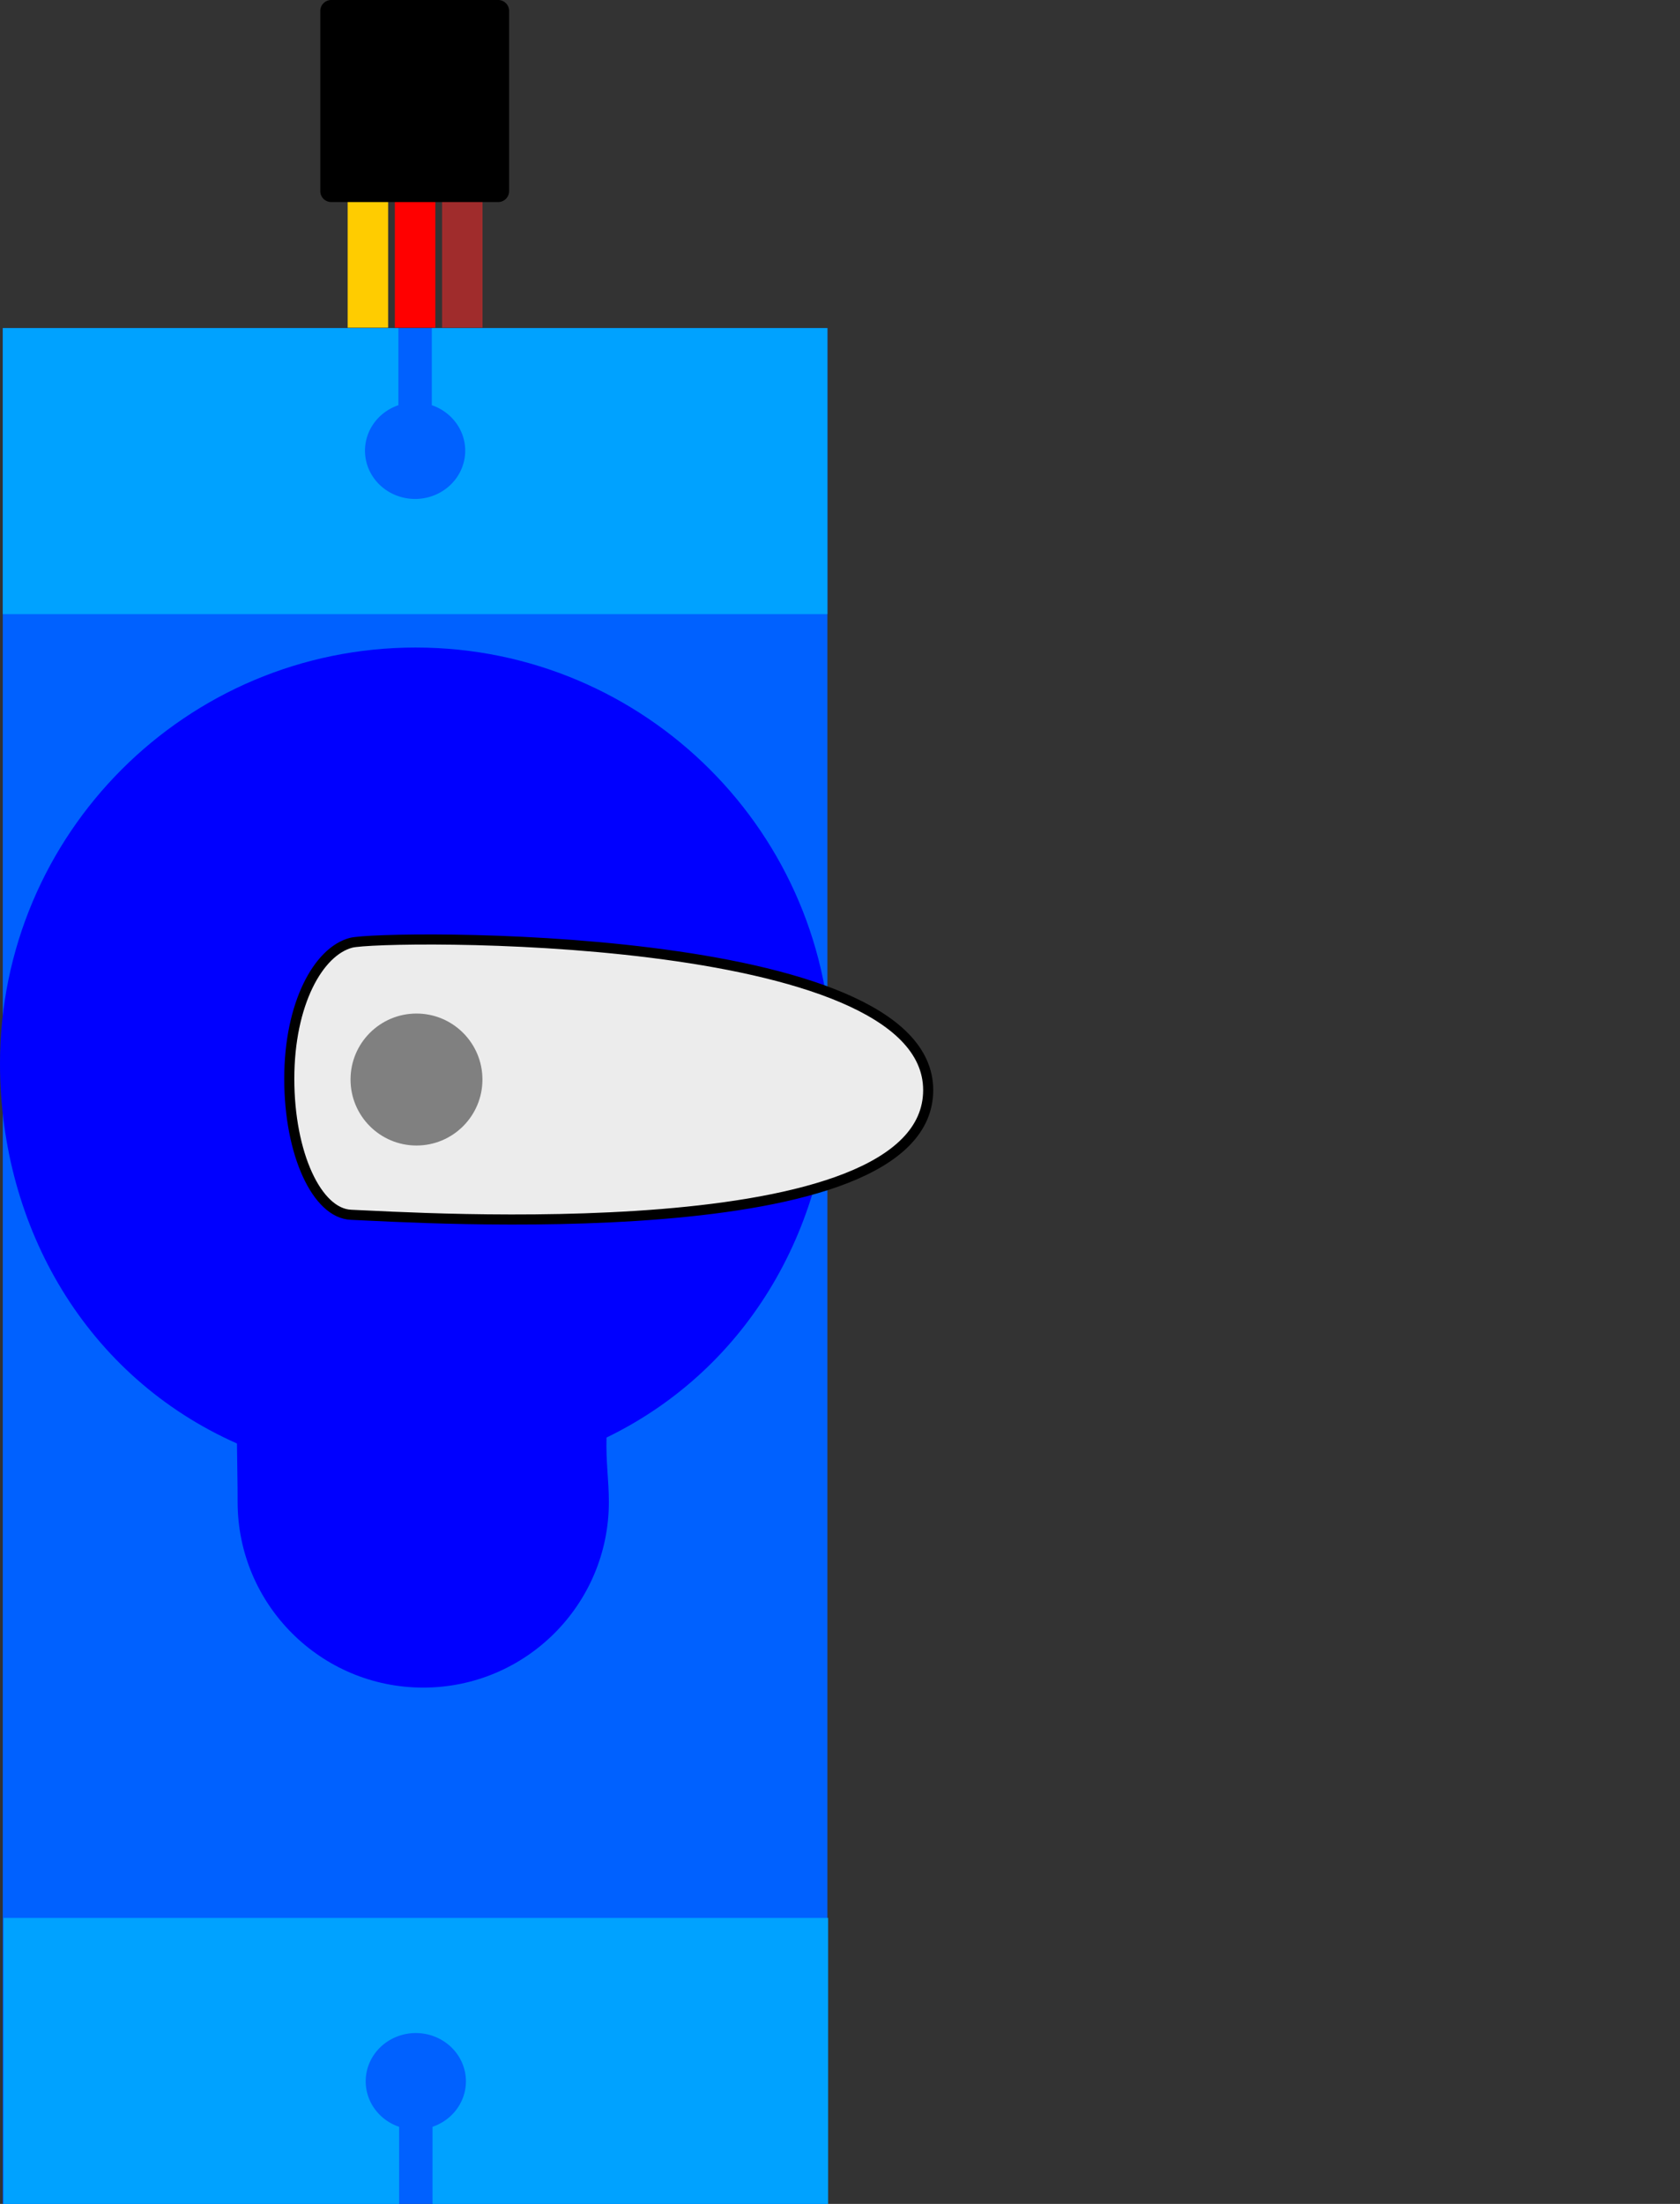 <?xml version="1.0" encoding="UTF-8" standalone="no"?>
<!-- Created with Inkscape (http://www.inkscape.org/) -->

<svg
   xmlns:dc="http://purl.org/dc/elements/1.1/"
   xmlns:cc="http://creativecommons.org/ns#"
   xmlns:rdf="http://www.w3.org/1999/02/22-rdf-syntax-ns#"
   xmlns:svg="http://www.w3.org/2000/svg"
   xmlns="http://www.w3.org/2000/svg"
   xmlns:sodipodi="http://sodipodi.sourceforge.net/DTD/sodipodi-0.dtd"
   xmlns:inkscape="http://www.inkscape.org/namespaces/inkscape"
   width="228.557"
   height="299.674"
   viewBox="0 0 228.557 299.674"
   id="svg2"
   version="1.1"
   inkscape:version="0.91 r13725"
   sodipodi:docname="microservo.svg">
  <rect x="0" y="0" width="228.557" height="299.674" fill="#333333" stroke="none"/>
  <defs
     id="defs4" />
  <sodipodi:namedview
     id="base"
     pagecolor="#ffffff"
     bordercolor="#666666"
     borderopacity="1.0"
     inkscape:pageopacity="0.0"
     inkscape:pageshadow="2"
     inkscape:zoom="5.2511351"
     inkscape:cx="120.86336"
     inkscape:cy="129.27124"
     inkscape:document-units="px"
     inkscape:current-layer="layer1"
     showgrid="false"
     showguides="true"
     inkscape:guide-bbox="true"
     inkscape:window-width="1536"
     inkscape:window-height="801"
     inkscape:window-x="-8"
     inkscape:window-y="-8"
     inkscape:window-maximized="1"
     units="px">
    <sodipodi:guide
       position="378.571,680.714"
       orientation="1,0"
       id="guide8110" />
    <sodipodi:guide
       position="299.005,521.744"
       orientation="1,0"
       id="guide8112" />
  </sodipodi:namedview>
  <g
     inkscape:label="Layer 1"
     inkscape:groupmode="layer"
     id="layer1"
     transform="translate(0,-752.688)">
    <path
       sodipodi:type="inkscape:offset"
       inkscape:radius="0"
       inkscape:original="M 404.69141 305.85938 L 404.69141 560.92383 L 516.87891 560.92383 L 516.87891 305.85938 L 404.69141 305.85938 z "
       style="fill:#0061ff;fill-opacity:1;stroke-width:6.6;stroke-linecap:round;stroke-linejoin:round;stroke-miterlimit:4;stroke-dasharray:none"
       id="path8212"
       d="m 404.691,305.859 0,255.064 112.188,0 0,-255.064 -112.188,0 z"
       transform="translate(-404.313,491.438)" />
    <path
       style="fill:#0000ff;stroke-width:6.6;stroke-linecap:round;stroke-linejoin:round;stroke-miterlimit:4;stroke-dasharray:none"
       d="M 56.57,840.735 C 25.328,840.734 1.1e-4,866.061 0,897.304 c 0.019,22.351 11.807,42.596 32.238,51.66 0.029,3.317 0.095,5.239 0.088,7.938 -5e-5,13.947 11.307,25.254 25.254,25.254 13.947,5e-5 25.254,-11.307 25.254,-25.254 -0.006,-2.986 -0.415,-5.442 -0.319,-8.746 19.487,-9.449 30.605,-29.195 30.624,-50.852 -1.1e-4,-31.242 -25.327,-56.568 -56.568,-56.568 z"
       id="crankbase"
       inkscape:connector-curvature="0"
       sodipodi:nodetypes="ccccsccccc"
       inkscape:label="#path8083" />
    <path
       style="fill:#00a2ff;fill-opacity:1;stroke:none;stroke-width:2;stroke-linecap:round;stroke-linejoin:round;stroke-miterlimit:4;stroke-dasharray:none;stroke-opacity:1"
       d="m 0.476,1013.47 0,38.892 53.82,0 0,-10.486 a 6.819,6.566 0 0 1 -4.545,-6.182 6.819,6.566 0 0 1 6.818,-6.566 6.819,6.566 0 0 1 6.818,6.566 6.819,6.566 0 0 1 -4.545,6.182 l 0,10.486 53.82,0 0,-38.892 -112.188,0 z"
       id="lowertip"
       inkscape:connector-curvature="0"
       inkscape:label="#rect8114" />
    <path
       inkscape:connector-curvature="0"
       style="fill:#00a2ff;fill-opacity:1;stroke:none;stroke-width:2;stroke-linecap:round;stroke-linejoin:round;stroke-miterlimit:4;stroke-dasharray:none;stroke-opacity:1"
       d="m 112.566,836.191 0,-38.893 -53.82,0 0,10.486 a 6.819,6.566 0 0 1 4.545,6.182 6.819,6.566 0 0 1 -6.818,6.566 6.819,6.566 0 0 1 -6.818,-6.566 6.819,6.566 0 0 1 4.545,-6.182 l 0,-10.486 -53.82,0 0,38.893 112.188,0 z"
       id="uppertip"
       inkscape:label="#rect8114-7" />
    <rect
       style="fill:#ff0000;fill-opacity:1;stroke:none;stroke-width:2;stroke-linecap:round;stroke-linejoin:round;stroke-miterlimit:4;stroke-dasharray:none;stroke-opacity:1"
       id="VCC"
       width="5.504"
       height="22.626"
       x="53.72"
       y="774.619"
       inkscape:label="#rect8172" />
    <rect
       style="fill:#ffcc00;fill-opacity:1;stroke:none;stroke-width:2;stroke-linecap:round;stroke-linejoin:round;stroke-miterlimit:4;stroke-dasharray:none;stroke-opacity:1"
       id="LOGIC"
       width="5.504"
       height="22.626"
       x="47.299"
       y="774.619"
       inkscape:label="#rect8172-0" />
    <rect
       style="fill:#a02c2c;fill-opacity:1;stroke:none;stroke-width:2;stroke-linecap:round;stroke-linejoin:round;stroke-miterlimit:4;stroke-dasharray:none;stroke-opacity:1"
       id="GND"
       width="5.504"
       height="22.626"
       x="60.141"
       y="774.619"
       inkscape:label="#rect8172-0-7" />
    <path
       sodipodi:type="inkscape:offset"
       inkscape:radius="1.487675"
       inkscape:original="M 449.37695 258.73828 L 449.37695 283.23633 L 472.08789 283.23633 L 472.08789 258.73828 L 449.37695 258.73828 z "
       style="fill:#000000;fill-opacity:1;stroke:none;stroke-width:2;stroke-linecap:round;stroke-linejoin:round;stroke-miterlimit:4;stroke-dasharray:none;stroke-opacity:1"
       id="connector"
       d="m 449.377,257.25 a 1.488,1.488 0 0 0 -1.488,1.488 l 0,24.498 a 1.488,1.488 0 0 0 1.488,1.488 l 22.711,0 a 1.488,1.488 0 0 0 1.488,-1.488 l 0,-24.498 A 1.488,1.488 0 0 0 472.088,257.25 l -22.711,0 z"
       transform="translate(-404.313,495.438)"
       inkscape:label="#path8210" />
    <path
       sodipodi:type="inkscape:offset"
       inkscape:radius="-6.251792"
       inkscape:original="M 471.43555 389.44922 C 453.40031 389.30635 437.13044 389.46199 425.80664 389.53125 C 415.76392 389.53078 407.62258 397.67212 407.62305 407.71484 C 407.62258 417.75755 415.76393 425.89891 425.80664 425.89844 C 455.49641 425.5603 595.48387 430.87456 595.51172 409.23047 C 595.53257 392.9974 525.54125 389.87783 471.43555 389.44922 z "
       style="fill:#b3b3b3;stroke:none;stroke-width:2;stroke-linecap:round;stroke-linejoin:round;stroke-miterlimit:4;stroke-dasharray:none;stroke-opacity:1"
       id="path8233"
       d="m 471.387,395.701 c -17.969,-0.142 -34.197,0.013 -45.541,0.082 a 6.252,6.252 0 0 1 -0.039,0 c -6.664,-3.1e-4 -11.932,5.268 -11.932,11.932 -3.1e-4,6.664 5.268,11.932 11.932,11.932 15.364,-0.172 57.37,1.067 95.746,-0.34 19.205,-0.704 37.468,-2.096 50.453,-4.533 6.493,-1.218 11.684,-2.76 14.648,-4.229 1.312,-0.65 1.965,-1.203 2.324,-1.545 0.004,0.002 0.205,0.175 -0.516,-0.41 -1.113,-0.904 -3.483,-2.187 -6.779,-3.336 -6.592,-2.299 -16.749,-4.229 -28.645,-5.633 -23.792,-2.808 -54.698,-3.706 -81.652,-3.92 z"
       transform="translate(34.178,0.222)" />
    <g
       id="g8090">
      <path
         inkscape:label="#path8105"
         sodipodi:nodetypes="scszs"
         inkscape:connector-curvature="0"
         id="arm"
         d="m 47.767,880.879 c -4.447,1.164 -8.412,8.28 -8.412,18.494 -2.17e-4,10.214 3.77,18.312 8.412,18.494 8.024,0.314 78.496,5.061 78.509,-16.952 0.013,-22.013 -74.376,-21.117 -78.509,-20.035 z"
         style="fill:#ececec;stroke:#000000;stroke-width:1.372;stroke-linecap:round;stroke-linejoin:round;stroke-miterlimit:4;stroke-dasharray:none;stroke-opacity:1" />
      <circle
         r="8.972"
         cy="899.475"
         cx="56.661"
         id="path8216"
         style="fill:#808080;fill-opacity:1;stroke:none;stroke-width:2;stroke-linecap:round;stroke-linejoin:round;stroke-miterlimit:4;stroke-dasharray:none;stroke-opacity:1" />
    </g>
  </g>
</svg>
